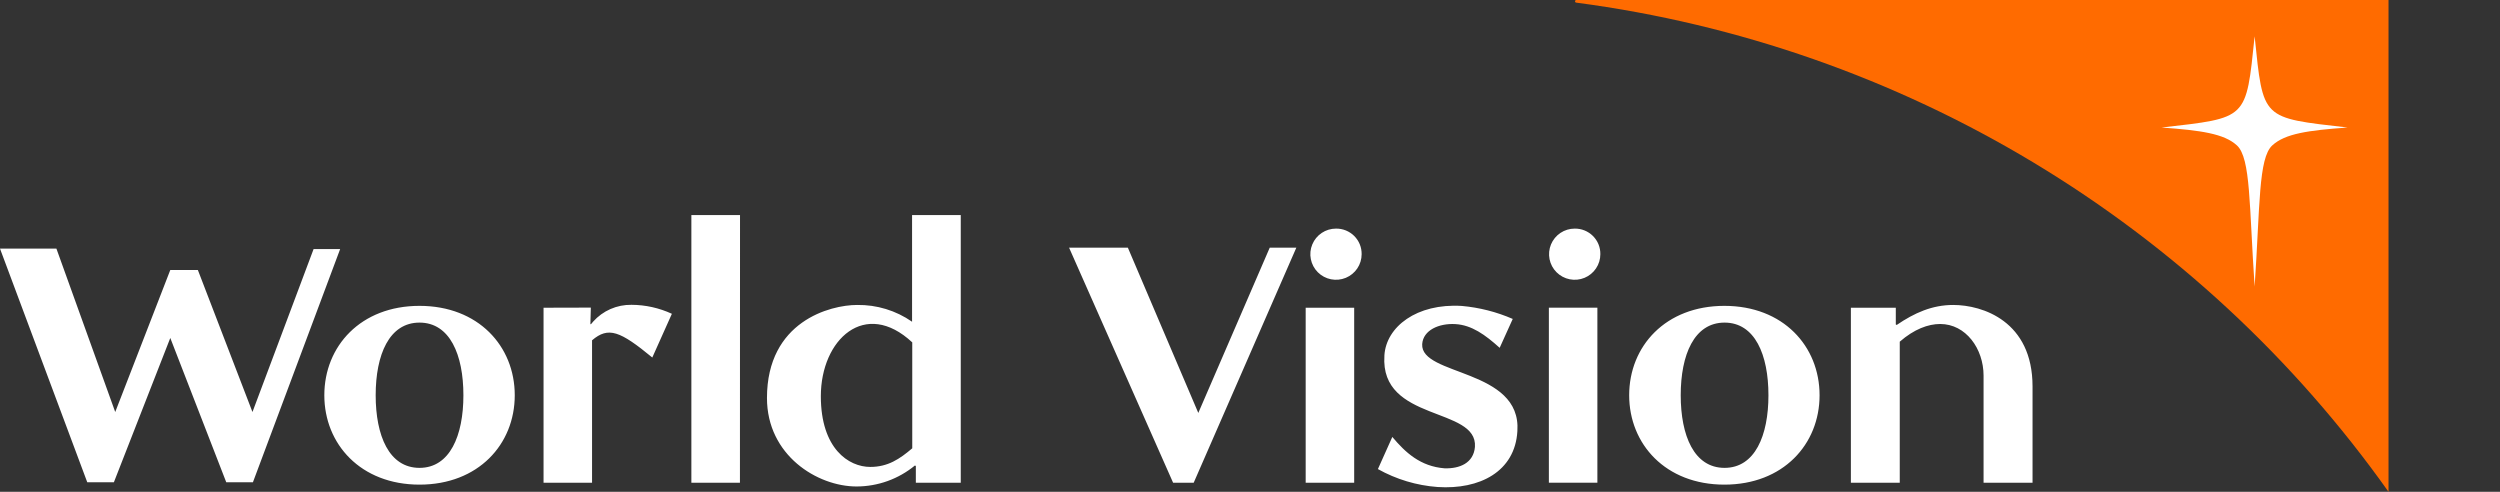 <svg width="122" height="24" viewBox="0 0 122 24" fill="none" xmlns="http://www.w3.org/2000/svg">
<rect x="0" y="0" width="122" height="24" fill="#333333" stroke="none"/>
<g id="logo" clip-path="url(#clip0_2002_257)">
<path id="Vector" d="M76.924 0.129C76.907 0.128 76.892 0.122 76.88 0.11C76.868 0.098 76.861 0.082 76.861 0.066C76.86 0.057 76.862 0.049 76.865 0.041C76.868 0.033 76.873 0.025 76.879 0.019C76.884 0.013 76.891 0.008 76.899 0.005C76.907 0.002 76.916 -5.05247e-06 76.924 1.12095e-08H116.56V24C111.958 17.512 106.062 12.043 99.241 7.936C92.421 3.828 84.823 1.17 76.924 0.129Z" fill="#FF6B00"/>
<path id="Vector_2" d="M110.026 13.983C110.293 10.032 110.208 7.725 110.885 7.098C111.512 6.518 112.639 6.361 114.563 6.223C110.346 5.738 110.449 5.862 110.026 1.773C109.6 5.862 109.703 5.738 105.486 6.223C107.406 6.363 108.537 6.52 109.164 7.098C109.841 7.725 109.756 10.032 110.026 13.983Z" fill="white"/>
<path id="Vector_3" d="M26.525 15.017V23.558H28.892V16.607C29.69 15.925 30.26 16.152 31.832 17.447L32.788 15.313C32.169 15.027 31.496 14.877 30.815 14.875C30.463 14.87 30.114 14.94 29.791 15.081C29.469 15.222 29.181 15.431 28.947 15.693L28.833 15.829L28.811 15.805L28.833 15.011L26.525 15.017ZM36.113 10.495H33.739V23.558H36.109L36.113 10.495ZM15.827 19.288C15.827 21.673 17.603 23.65 20.472 23.65C23.342 23.65 25.12 21.682 25.12 19.288C25.12 16.893 23.342 14.926 20.472 14.926C17.603 14.926 15.827 16.893 15.827 19.288ZM66.084 15.017H63.717V23.558H66.084V15.017ZM65.196 11.156C64.949 11.156 64.707 11.229 64.501 11.366C64.295 11.504 64.135 11.698 64.04 11.927C63.945 12.155 63.92 12.406 63.969 12.648C64.017 12.89 64.136 13.113 64.311 13.287C64.486 13.462 64.709 13.581 64.952 13.629C65.195 13.677 65.447 13.652 65.675 13.558C65.904 13.463 66.1 13.303 66.237 13.098C66.375 12.893 66.448 12.651 66.448 12.404C66.45 12.24 66.42 12.076 66.358 11.924C66.296 11.771 66.203 11.633 66.087 11.516C65.97 11.4 65.831 11.308 65.678 11.246C65.525 11.184 65.361 11.153 65.196 11.156ZM67.559 17.357C67.34 20.606 72.115 19.832 71.977 21.809C71.909 22.603 71.225 22.876 70.497 22.854C69.313 22.762 68.583 22.082 67.945 21.323L67.242 22.891C68.137 23.392 69.131 23.691 70.155 23.766C72.205 23.901 73.936 23.016 74.048 21.039C74.254 17.978 69.313 18.358 69.403 16.793C69.449 16.111 70.223 15.77 71.021 15.816C71.819 15.861 72.479 16.338 73.184 16.974L73.822 15.564C73.034 15.221 72.195 15.007 71.339 14.93C69.131 14.792 67.649 15.951 67.559 17.335V17.357ZM41.8 23.74C42.84 23.739 43.847 23.377 44.649 22.716L44.693 22.74V23.558H46.885V10.495H44.509V15.7C43.722 15.153 42.783 14.867 41.824 14.882C40.524 14.882 37.428 15.676 37.428 19.423C37.428 22.218 39.886 23.74 41.8 23.74ZM57.248 23.558H58.252L63.261 12.087H61.963L58.477 20.151L55.04 12.087H52.171L57.248 23.558ZM99.188 23.558V18.857C99.188 15.676 96.752 14.882 95.316 14.882C94.293 14.882 93.427 15.267 92.561 15.857L92.515 15.835V15.017H90.323V23.558H92.708V16.675C93.413 16.06 94.097 15.811 94.681 15.811C95.934 15.811 96.798 17.016 96.798 18.332V23.558H99.188ZM9.656 13.176H8.31L5.623 20.106L2.753 12.133H0L4.259 23.536H5.557L8.31 16.493L11.042 23.536H12.342L16.599 12.155H15.303L12.32 20.106L9.656 13.176ZM22.614 19.288C22.614 21.256 21.956 22.832 20.472 22.832C18.988 22.832 18.333 21.265 18.333 19.288C18.333 17.311 18.991 15.743 20.472 15.743C21.954 15.743 22.614 17.311 22.614 19.288ZM79.504 19.288C79.504 21.673 81.28 23.65 84.15 23.65C87.019 23.65 88.795 21.682 88.795 19.288C88.795 16.893 87.019 14.926 84.15 14.926C81.28 14.926 79.504 16.893 79.504 19.288ZM86.3 19.288C86.3 21.256 85.642 22.832 84.158 22.832C82.674 22.832 82.019 21.265 82.019 19.288C82.019 17.311 82.676 15.743 84.158 15.743C85.64 15.743 86.3 17.311 86.3 19.288ZM44.518 16.721V21.877C43.904 22.399 43.334 22.786 42.468 22.786C41.42 22.786 40.057 21.901 40.057 19.334C40.057 16.561 42.221 14.563 44.52 16.71" fill="white"/>
<path id="Vector_4" d="M77.952 15.015H75.585V23.556H77.952V15.015Z" fill="white"/>
<path id="Vector_5" d="M76.846 11.156C76.598 11.156 76.356 11.229 76.15 11.366C75.944 11.504 75.784 11.699 75.689 11.927C75.594 12.155 75.57 12.406 75.618 12.648C75.666 12.89 75.785 13.113 75.96 13.287C76.135 13.462 76.359 13.581 76.601 13.629C76.844 13.677 77.096 13.653 77.325 13.558C77.553 13.464 77.749 13.303 77.886 13.098C78.024 12.893 78.097 12.652 78.097 12.405C78.1 12.24 78.069 12.076 78.007 11.924C77.945 11.771 77.853 11.633 77.736 11.516C77.619 11.4 77.48 11.308 77.327 11.246C77.174 11.184 77.011 11.154 76.846 11.156Z" fill="white"/>
</g>
<defs>
<clipPath id="clip0_2002_257">
<rect width="121.021" height="24" fill="white"/>
</clipPath>
</defs>
</svg>

